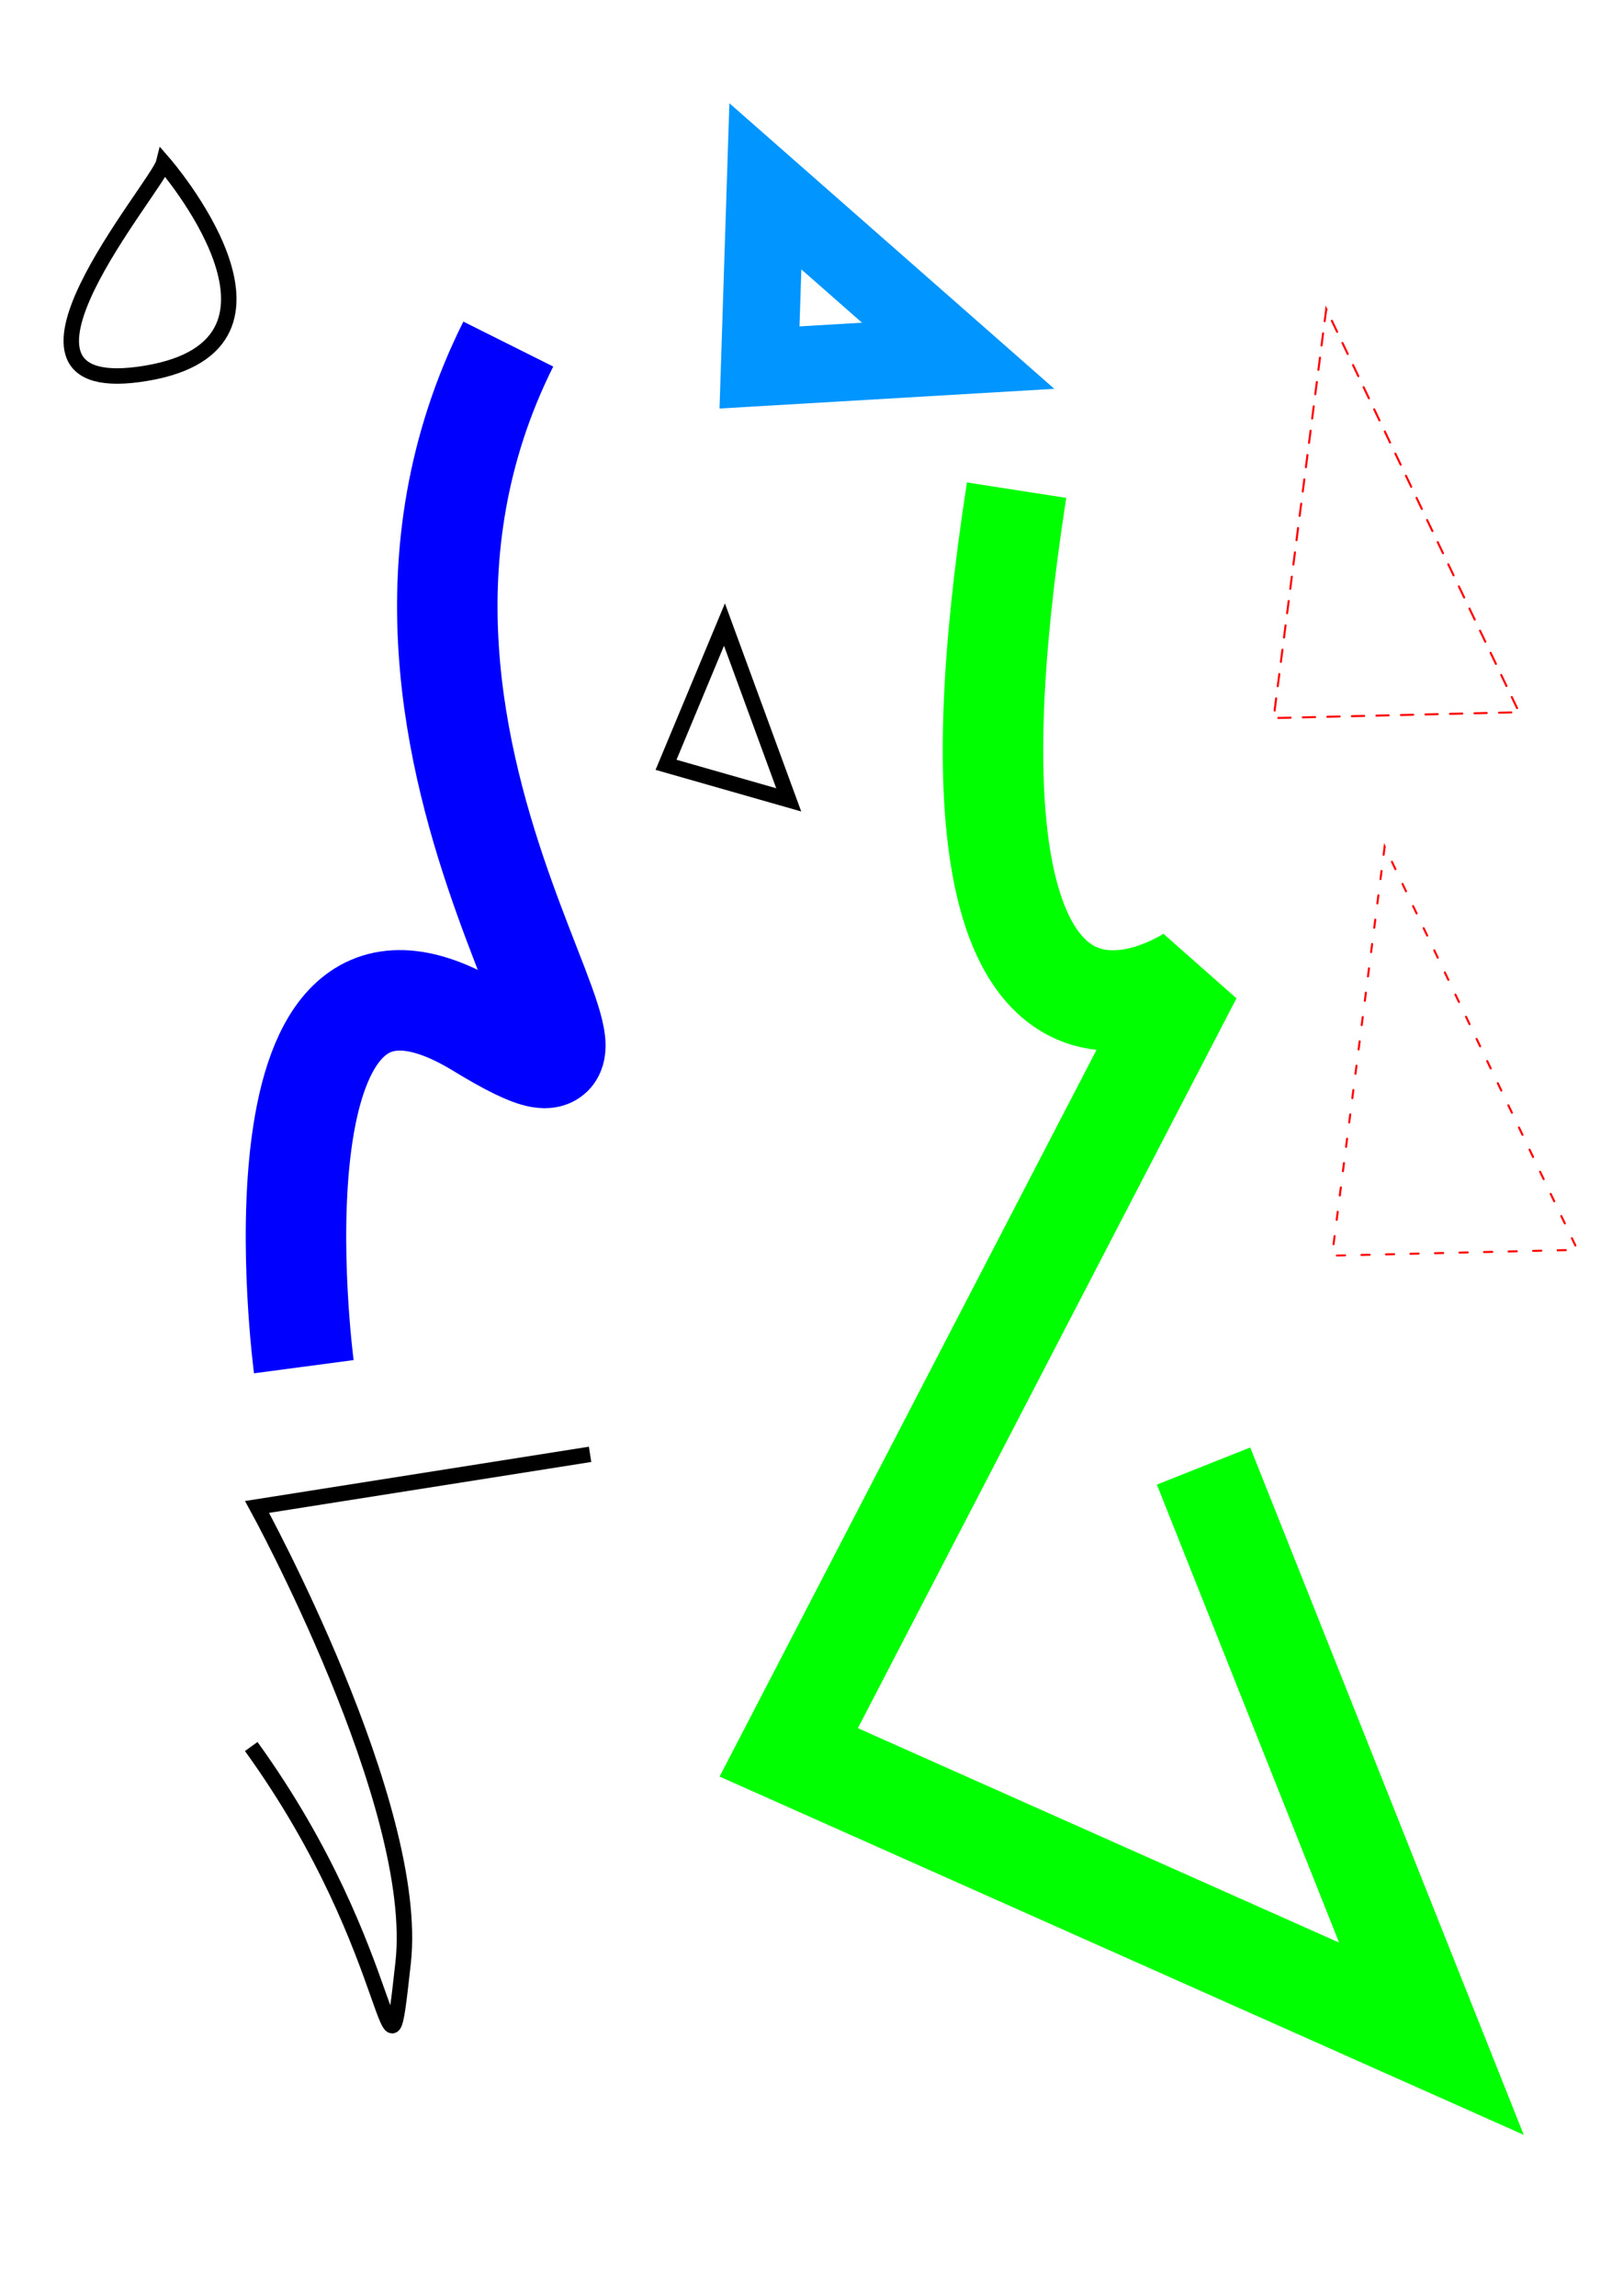 <?xml version="1.0" encoding="UTF-8" standalone="no"?>
<!-- Created with Inkscape (http://www.inkscape.org/) -->

<svg
   xmlns:dc="http://purl.org/dc/elements/1.1/"
   xmlns:cc="http://creativecommons.org/ns#"
   xmlns:rdf="http://www.w3.org/1999/02/22-rdf-syntax-ns#"
   xmlns:svg="http://www.w3.org/2000/svg"
   xmlns="http://www.w3.org/2000/svg"
   xmlns:sodipodi="http://sodipodi.sourceforge.net/DTD/sodipodi-0.dtd"
   xmlns:inkscape="http://www.inkscape.org/namespaces/inkscape"
   width="210mm"
   height="297mm"
   viewBox="0 0 210 297"
   version="1.1"
   id="svg8"
   inkscape:version="0.92.2 5c3e80d, 2017-08-06"
   sodipodi:docname="autogroup.svg">
  <defs
     id="defs2" />
  <sodipodi:namedview
     id="base"
     pagecolor="#ffffff"
     bordercolor="#666666"
     borderopacity="1.0"
     inkscape:pageopacity="0.0"
     inkscape:pageshadow="2"
     inkscape:zoom="0.35"
     inkscape:cx="-114.28571"
     inkscape:cy="560"
     inkscape:document-units="mm"
     inkscape:current-layer="layer1"
     showgrid="false"
     inkscape:window-width="1440"
     inkscape:window-height="767"
     inkscape:window-x="0"
     inkscape:window-y="1"
     inkscape:window-maximized="1" />
  <g
     inkscape:label="Layer 1"
     inkscape:groupmode="layer"
     id="layer1">
    <g
       id="g848">
      <path
         inkscape:connector-curvature="0"
         id="path817"
         d="m 131.536,63.411 c -13.607,87.69 22.679,62.744 22.679,62.744 l -52.161,100.542 83.155,37.042 -29.482,-74.083"
         style="fill:none;stroke:#00ff00;stroke-width:13;stroke-linecap:butt;stroke-linejoin:miter;stroke-opacity:1;stroke-miterlimit:4;stroke-dasharray:none" />
      <g
         id="g842">
        <path
           style="fill:none;stroke:#0000ff;stroke-width:13;stroke-linecap:butt;stroke-linejoin:miter;stroke-opacity:1;stroke-miterlimit:4;stroke-dasharray:none"
           d="M 65.768,44.512 C 38.554,98.94 92.982,151.857 61.988,132.958 30.994,114.06 39.31,176.804 39.31,176.804"
           id="path815"
           inkscape:connector-curvature="0" />
        <path
           style="fill:none;stroke:#0095ff;stroke-width:10;stroke-linecap:butt;stroke-linejoin:miter;stroke-opacity:1;stroke-miterlimit:4;stroke-dasharray:none"
           d="M 99.03,24.101 98.274,47.536 123.976,46.024 Z"
           id="path821"
           inkscape:connector-curvature="0" />
      </g>
    </g>
    <g
       id="g838">
      <path
         inkscape:connector-curvature="0"
         id="path819"
         d="m 32.506,225.94 c 19.655,27.214 17.387,48.381 19.655,27.97 C 54.429,233.5 33.262,194.946 33.262,194.946 l 43.089,-6.804"
         style="fill:none;stroke:#000000;stroke-width:2;stroke-linecap:butt;stroke-linejoin:miter;stroke-opacity:1;stroke-miterlimit:4;stroke-dasharray:none" />
      <path
         inkscape:connector-curvature="0"
         id="path825"
         d="M 102.054,103.476 93.738,80.798 86.179,98.94 Z"
         style="fill:none;stroke:#000000;stroke-width:2;stroke-linecap:butt;stroke-linejoin:miter;stroke-opacity:1;stroke-miterlimit:4;stroke-dasharray:none" />
      <path
         inkscape:connector-curvature="0"
         id="path827"
         d="M 21.167,21.077 C 20.411,24.101 -3.78,52.071 18.899,48.292 41.577,44.512 21.167,21.077 21.167,21.077 Z"
         style="fill:none;stroke:#000000;stroke-width:2;stroke-linecap:butt;stroke-linejoin:miter;stroke-opacity:1;stroke-miterlimit:4;stroke-dasharray:none" />
    </g>
    <g
       id="g833">
      <path
         inkscape:connector-curvature="0"
         id="path823"
         d="m 171.601,39.976 -6.804,52.917 31.75,-0.756 z"
         style="fill:none;stroke:#ff0000;stroke-width:0.265;stroke-linecap:round;stroke-linejoin:miter;stroke-opacity:1;stroke-miterlimit:4;stroke-dasharray:1.587, 1.587;stroke-dashoffset:0" />
      <path
         style="fill:none;stroke:#ff0000;stroke-width:0.265;stroke-linecap:round;stroke-linejoin:miter;stroke-opacity:1;stroke-miterlimit:4;stroke-dasharray:1.058, 2.117;stroke-dashoffset:0"
         d="m 179.161,109.524 -6.804,52.917 31.75,-0.756 z"
         id="path829"
         inkscape:connector-curvature="0" />
    </g>
  </g>
</svg>
